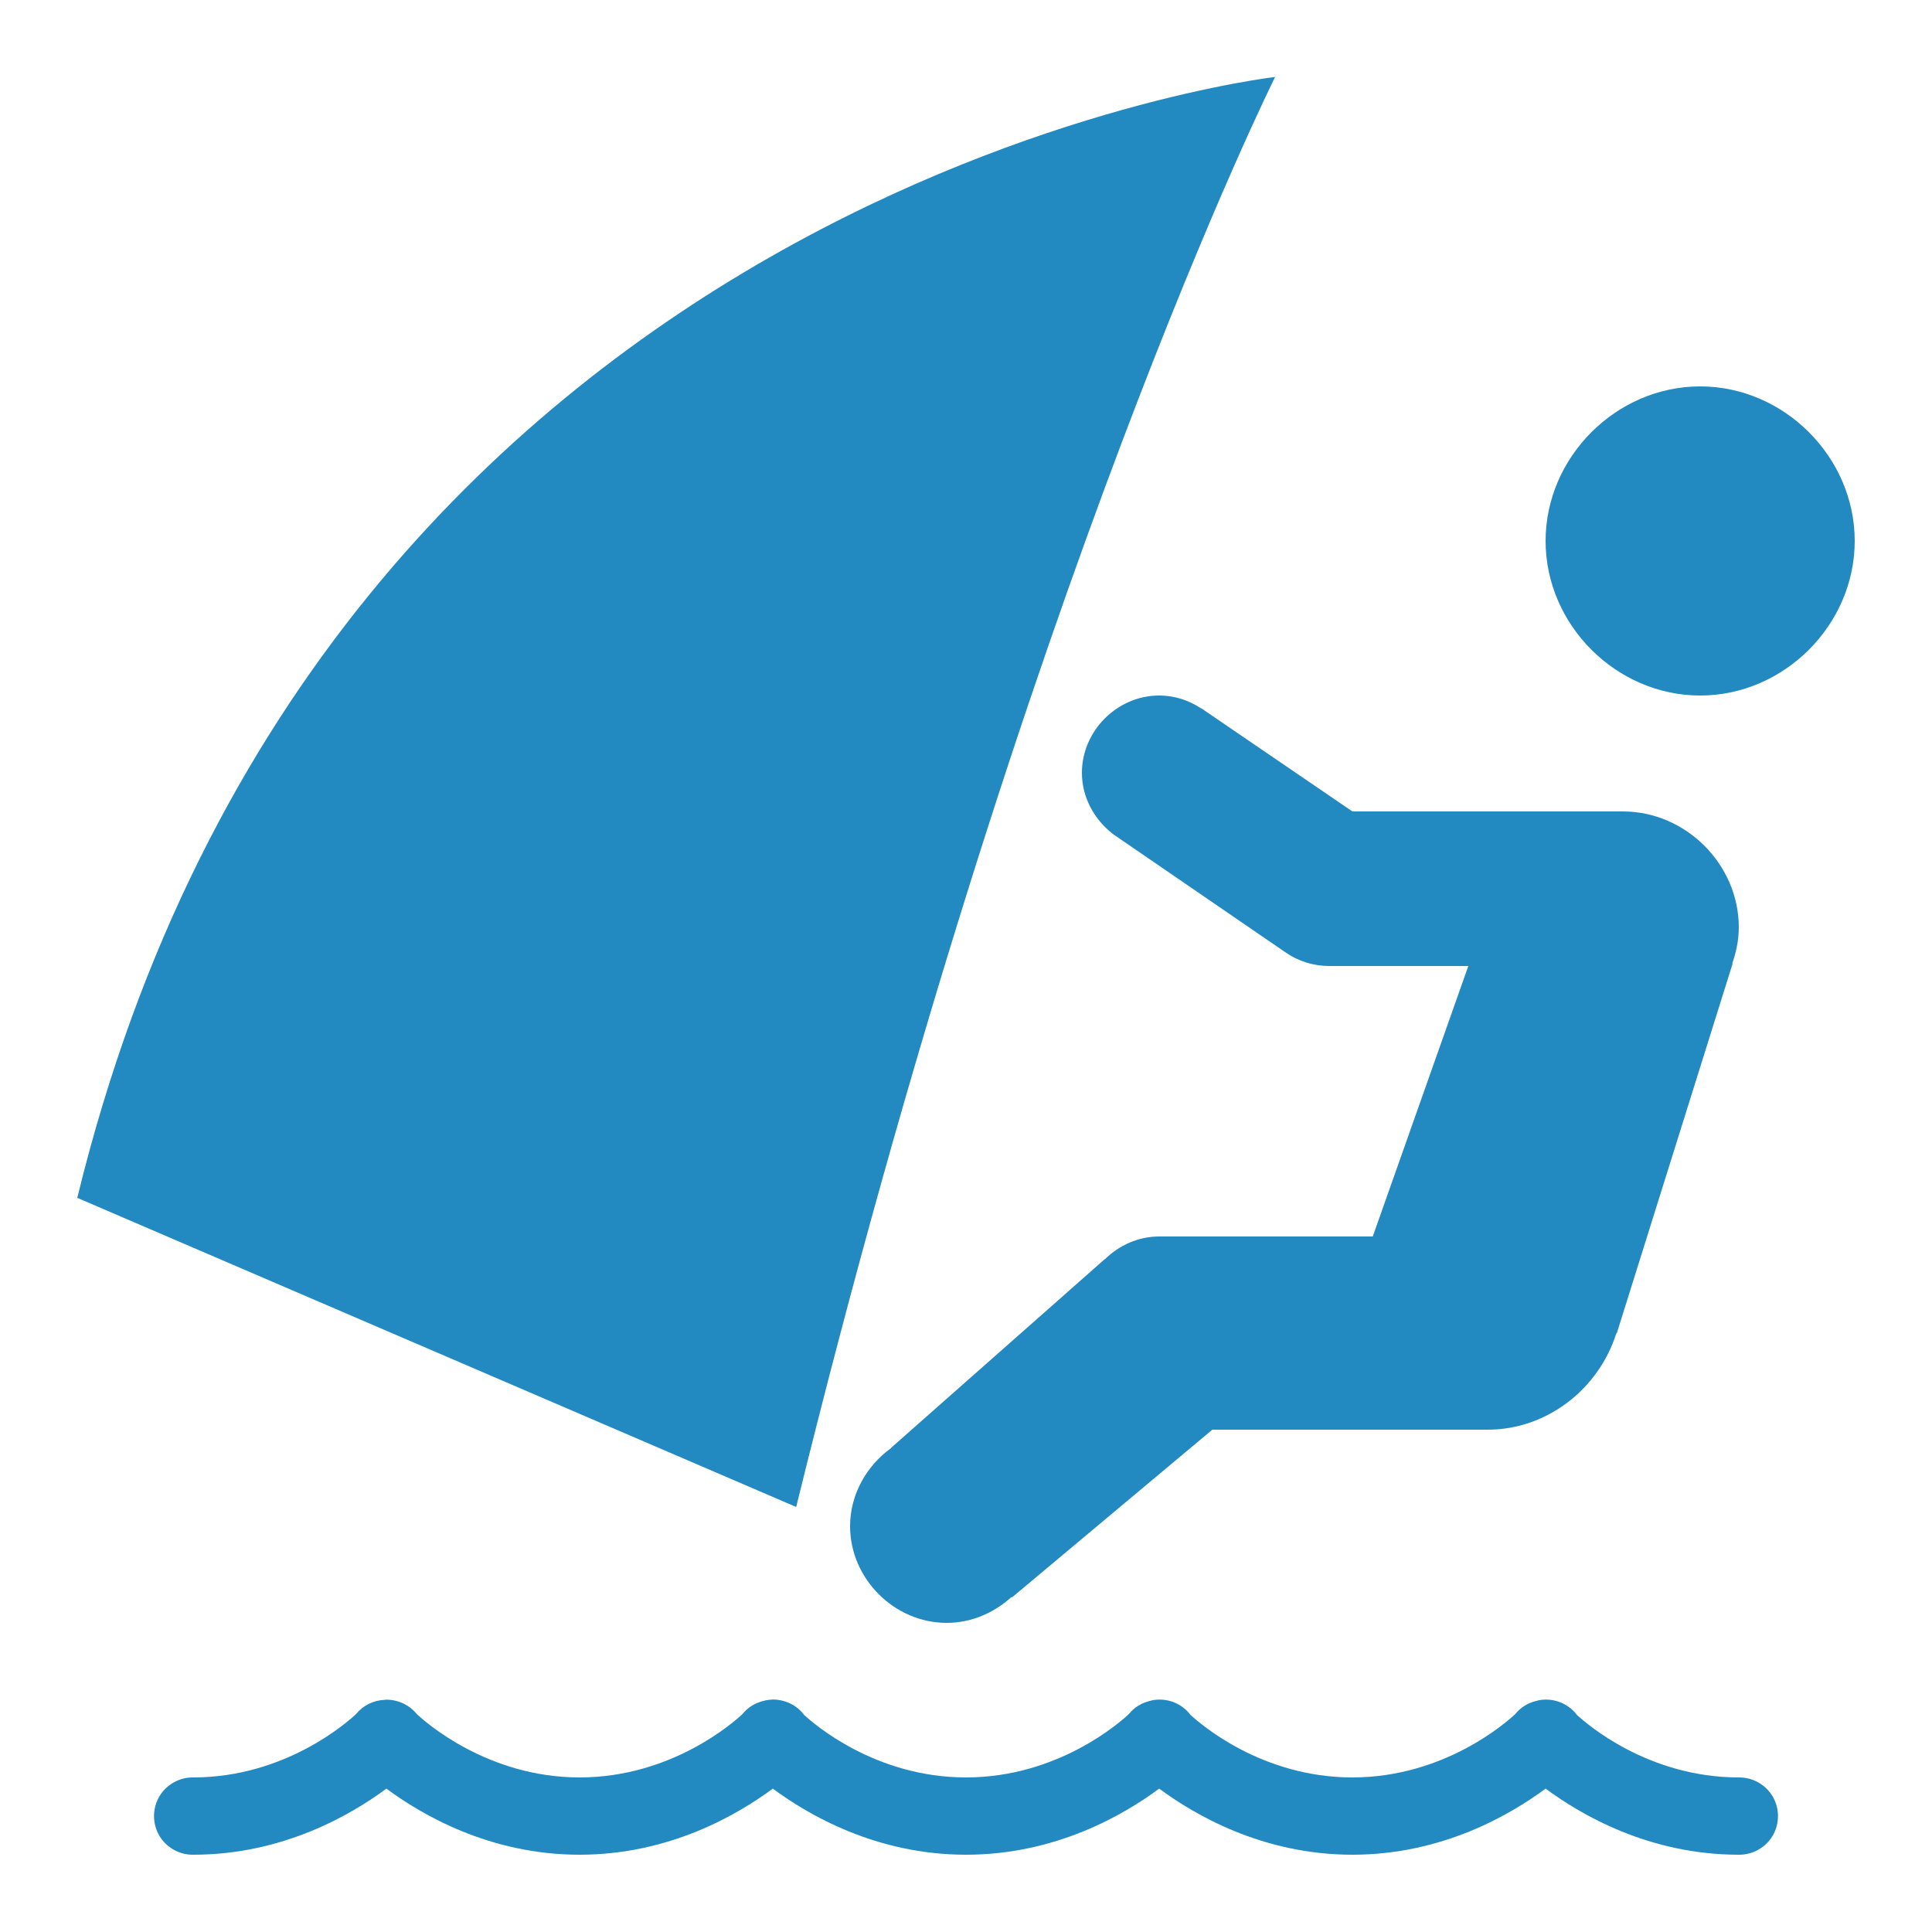 <svg xmlns="http://www.w3.org/2000/svg"  viewBox="0 0 50 50" width="100px" height="100px"><style xmlns="http://www.w3.org/2000/svg" type="text/css">
	path {
        fill: #2289C1;
    }
</style><path d="M 33 1.992 C 33 1.992 8.379 4.809 2 31 L 20.605 39 C 26.531 14.93 33 1.992 33 1.992 Z M 44 10 C 41.828 10 40 11.828 40 14 C 40 16.172 41.828 18 44 18 C 46.172 18 48 16.172 48 14 C 48 11.828 46.172 10 44 10 Z M 30 18 C 28.914 18 28 18.914 28 20 C 28 20.641 28.324 21.219 28.812 21.59 L 28.809 21.59 L 28.832 21.605 C 28.871 21.633 28.91 21.66 28.953 21.688 L 33.27 24.648 C 33.602 24.879 33.996 25 34.402 25 L 38 25 L 35.527 32 L 30 32 C 29.461 32 28.965 32.227 28.598 32.586 L 28.582 32.594 L 23.062 37.469 L 23.066 37.473 C 22.43 37.93 22 38.672 22 39.5 C 22 40.855 23.145 42 24.5 42 C 25.141 42 25.73 41.738 26.18 41.328 L 26.191 41.34 L 31.375 37 L 38.5 37 C 40.047 37 41.379 35.934 41.828 34.512 L 41.844 34.5 L 44.84 24.938 L 44.832 24.93 C 44.934 24.633 45 24.324 45 24 C 45 22.371 43.629 21 42 21 L 35 21 L 31.109 18.344 L 31.086 18.328 L 31.082 18.332 C 30.77 18.125 30.398 18 30 18 Z M 19.988 43.984 C 19.926 43.988 19.863 43.996 19.797 44.008 C 19.797 44.008 19.793 44.008 19.793 44.012 C 19.562 44.059 19.359 44.18 19.215 44.359 C 19.012 44.551 17.395 46 15 46 C 12.613 46 11 44.559 10.789 44.363 C 10.594 44.121 10.297 43.984 9.988 43.988 C 9.984 43.988 9.984 43.988 9.98 43.988 C 9.969 43.992 9.961 43.992 9.953 43.992 C 9.664 44.004 9.395 44.137 9.215 44.359 C 9.012 44.551 7.395 46 5 46 C 4.641 45.996 4.305 46.184 4.121 46.496 C 3.941 46.809 3.941 47.191 4.121 47.504 C 4.305 47.816 4.641 48.004 5 48 C 7.32 48 9.082 46.969 10 46.289 C 10.918 46.969 12.68 48 15 48 C 17.32 48 19.082 46.969 20 46.289 C 20.918 46.969 22.68 48 25 48 C 27.32 48 29.082 46.969 30 46.289 C 30.918 46.969 32.68 48 35 48 C 37.32 48 39.082 46.969 40 46.289 C 40.918 46.969 42.68 48 45 48 C 45.359 48.004 45.695 47.816 45.879 47.504 C 46.059 47.191 46.059 46.809 45.879 46.496 C 45.695 46.184 45.359 45.996 45 46 C 42.656 46 41.07 44.621 40.812 44.383 C 40.574 44.07 40.18 43.926 39.797 44.008 C 39.797 44.008 39.793 44.008 39.793 44.012 C 39.562 44.059 39.359 44.18 39.215 44.359 C 39.012 44.551 37.395 46 35 46 C 32.656 46 31.07 44.621 30.812 44.383 C 30.574 44.07 30.18 43.926 29.797 44.008 C 29.797 44.008 29.793 44.008 29.793 44.012 C 29.562 44.059 29.359 44.18 29.215 44.359 C 29.012 44.551 27.395 46 25 46 C 22.656 46 21.07 44.621 20.812 44.383 C 20.617 44.125 20.312 43.98 19.988 43.984 Z"/></svg>